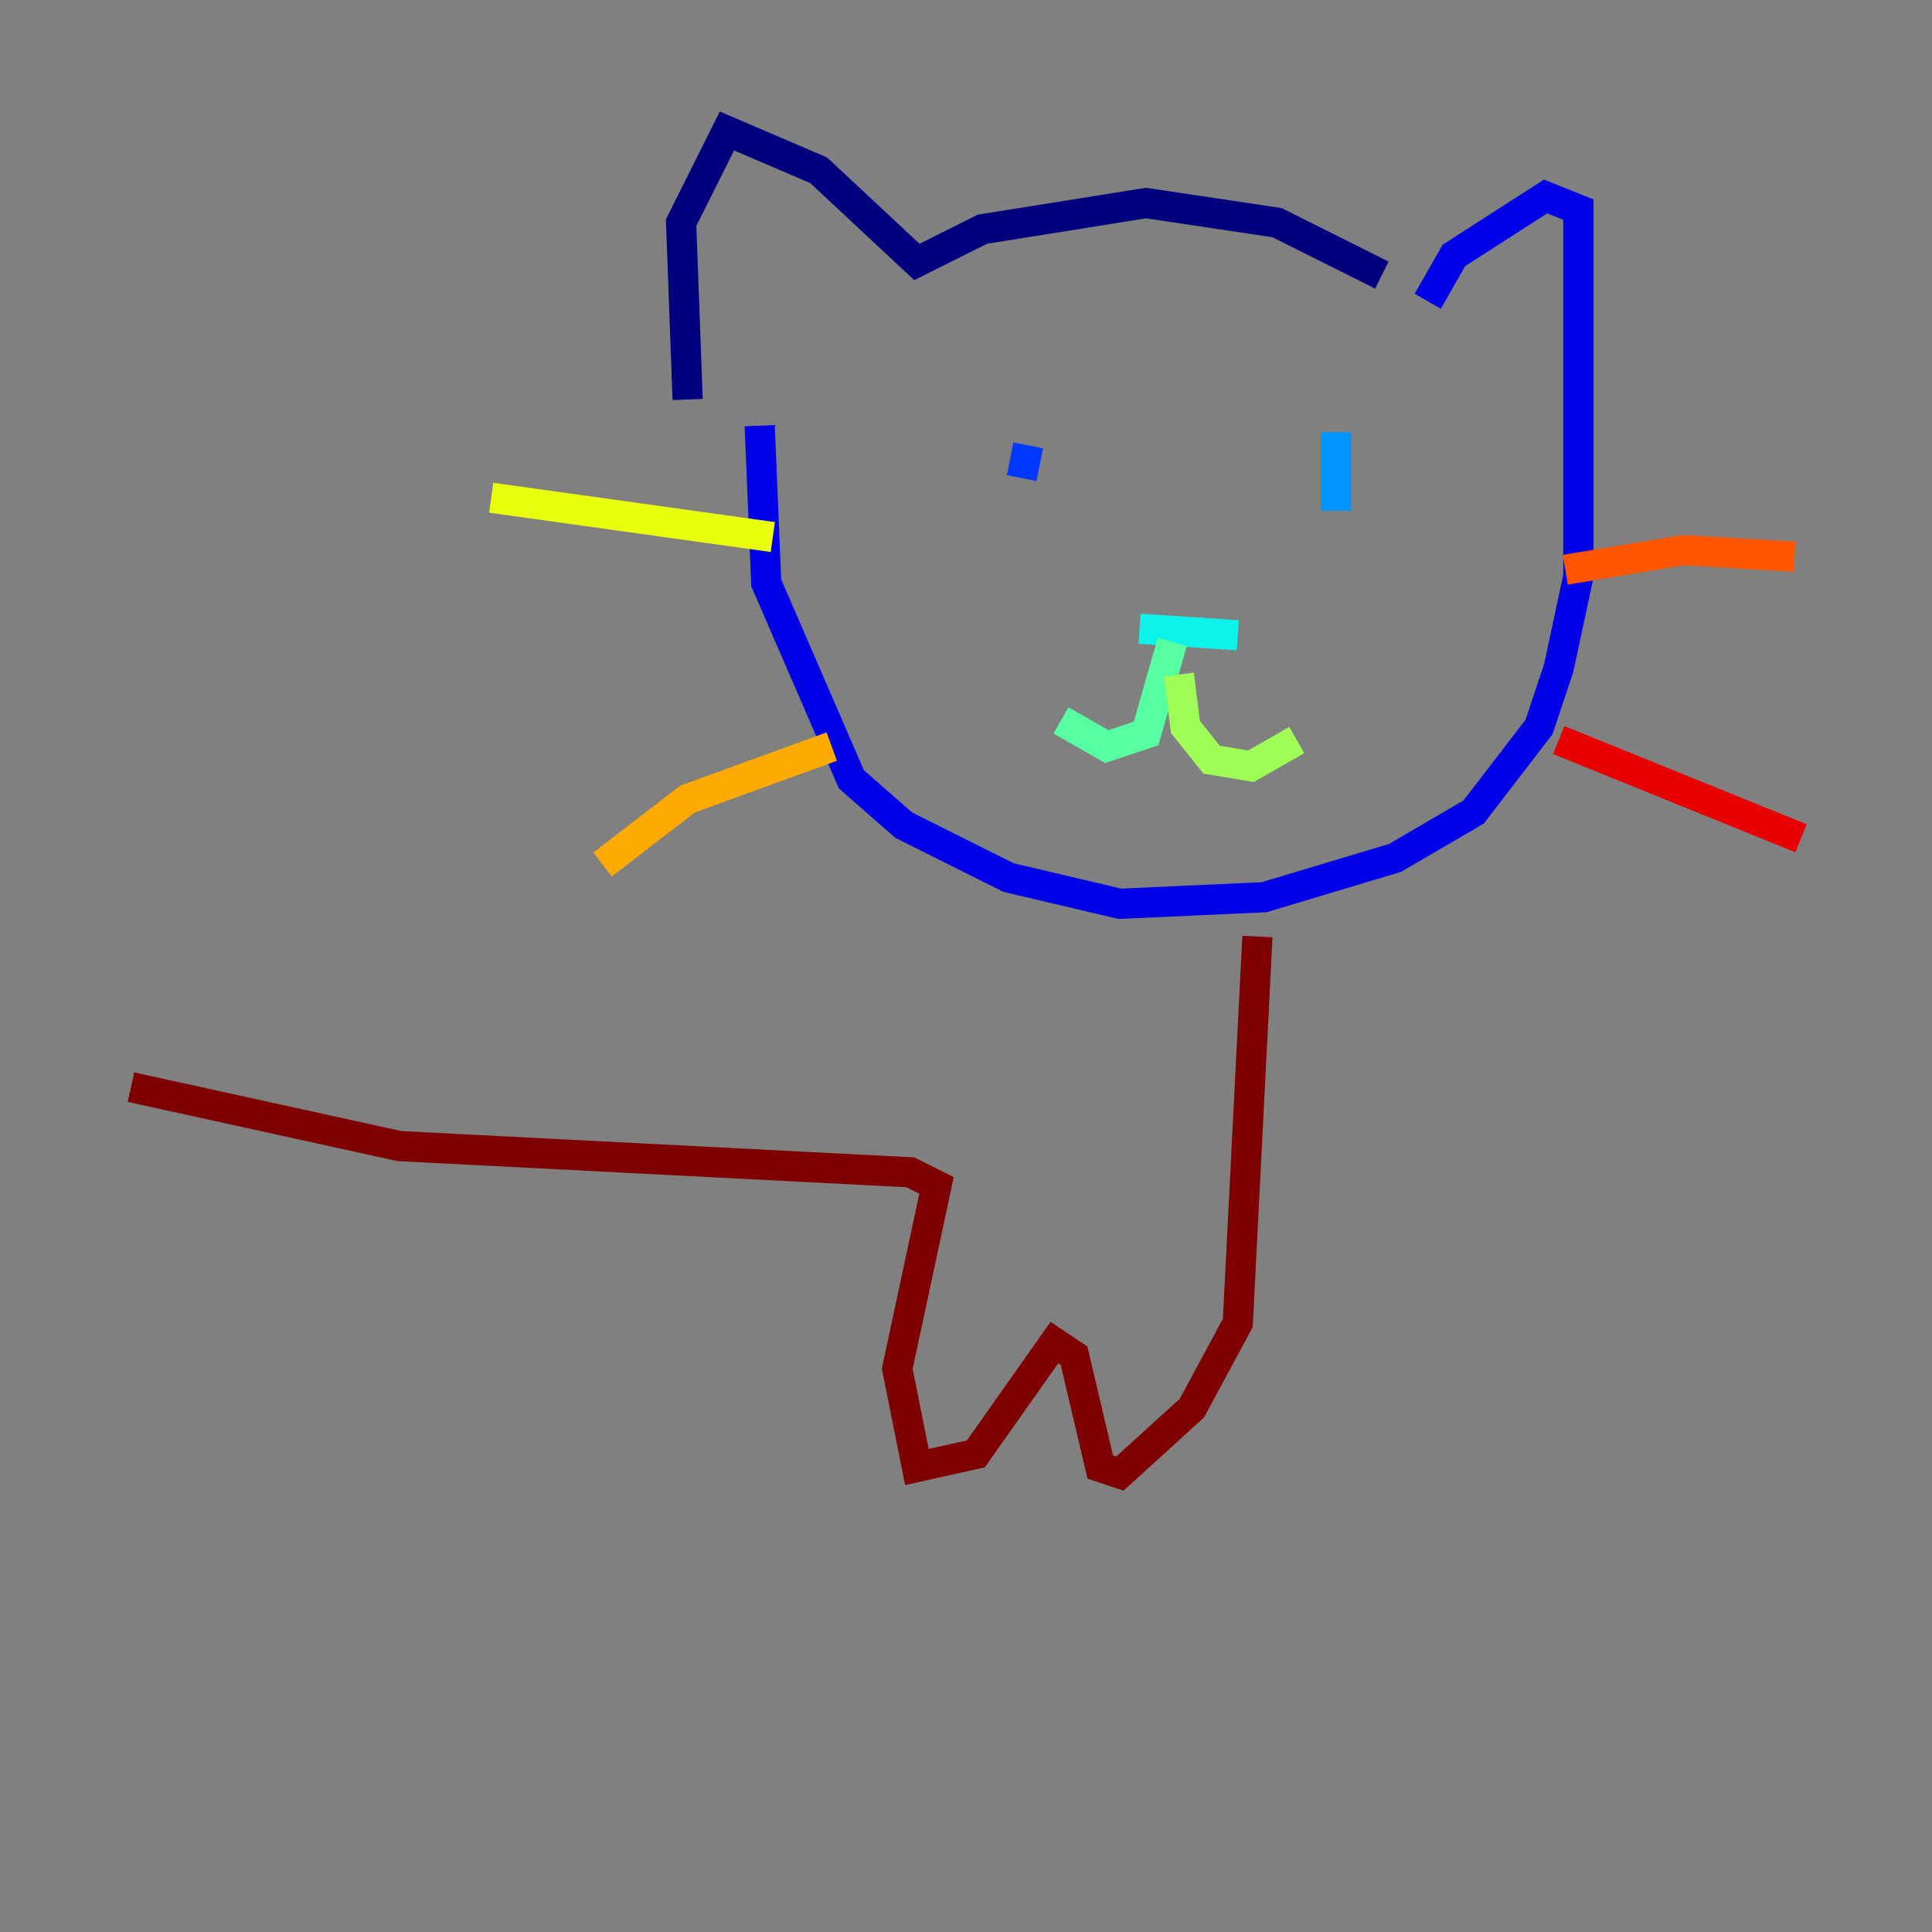<?xml version="1.0" encoding="utf-8" ?>
<svg baseProfile="tiny" height="128" version="1.2" viewBox="0,0,128,128" width="128" xmlns="http://www.w3.org/2000/svg" xmlns:ev="http://www.w3.org/2001/xml-events" xmlns:xlink="http://www.w3.org/1999/xlink"><rect x="0" y="0" width="128" height="128" fill="#808080" stroke="none"/><defs /><polyline fill="none" points="91.552,18.224 84.61,14.752 75.932,13.451 65.085,15.186 60.746,17.356 54.237,11.281 48.163,8.678 45.125,14.752 45.559,26.468" stroke="#00007f" stroke-width="2" /><polyline fill="none" points="94.59,19.959 96.325,16.922 102.4,13.017 104.57,13.885 104.57,38.183 103.268,44.258 101.966,48.163 97.627,53.803 92.42,56.841 83.742,59.444 74.197,59.878 66.82,58.142 59.878,54.671 56.407,51.634 50.766,38.617 50.332,28.203" stroke="#0000e8" stroke-width="2" /><polyline fill="none" points="68.122,29.505 67.688,31.675" stroke="#0038ff" stroke-width="2" /><polyline fill="none" points="88.515,28.637 88.515,33.844" stroke="#0094ff" stroke-width="2" /><polyline fill="none" points="82.007,42.088 75.498,41.654" stroke="#0cf4ea" stroke-width="2" /><polyline fill="none" points="77.668,42.522 75.932,48.597 73.329,49.464 70.291,47.729" stroke="#56ffa0" stroke-width="2" /><polyline fill="none" points="78.102,44.691 78.536,48.163 80.271,50.332 82.875,50.766 85.912,49.031" stroke="#a0ff56" stroke-width="2" /><polyline fill="none" points="51.2,35.58 32.542,32.976" stroke="#eaff0c" stroke-width="2" /><polyline fill="none" points="55.105,49.464 45.559,52.936 39.919,57.275" stroke="#ffaa00" stroke-width="2" /><polyline fill="none" points="103.702,37.749 111.512,36.447 118.888,36.881" stroke="#ff5500" stroke-width="2" /><polyline fill="none" points="103.268,49.031 119.322,55.539" stroke="#e80000" stroke-width="2" /><polyline fill="none" points="83.308,62.047 82.007,87.647 78.969,93.288 74.197,97.627 72.895,97.193 71.159,89.817 69.858,88.949 64.651,96.325 60.746,97.193 59.444,90.685 62.047,78.536 60.312,77.668 26.468,75.932 8.678,72.027" stroke="#7f0000" stroke-width="2" /></svg>